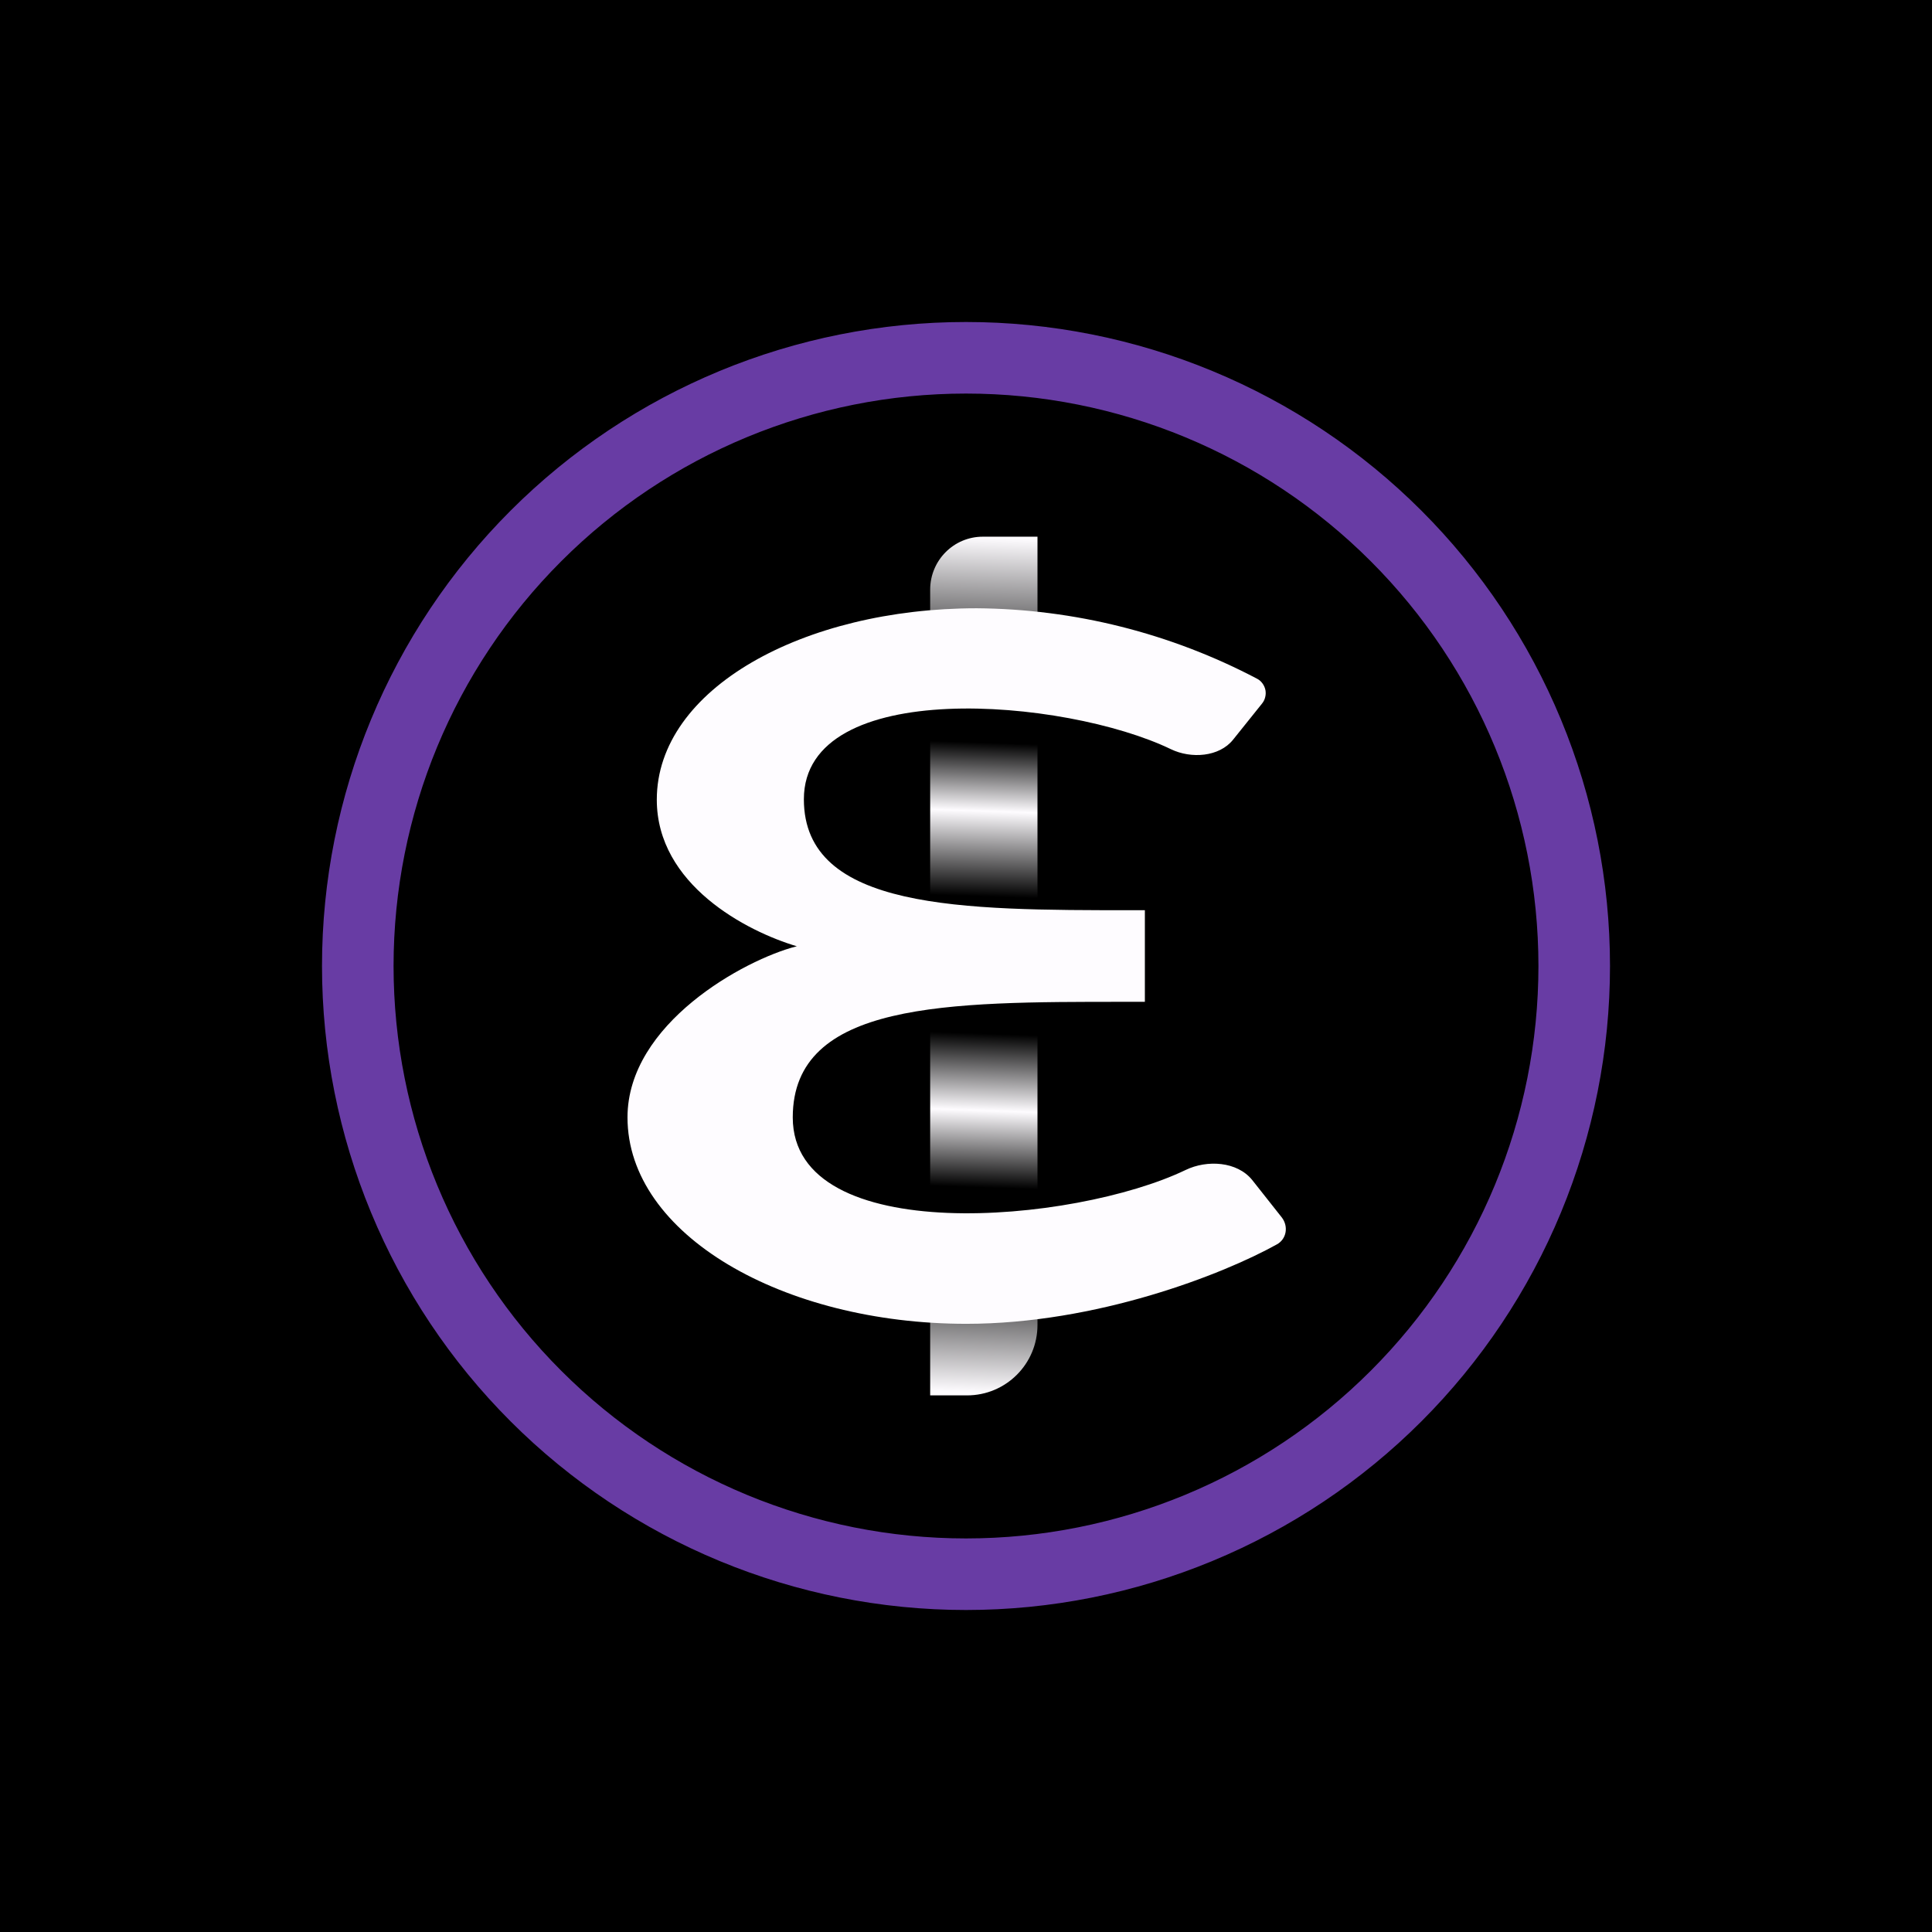 <svg width="24" height="24" viewBox="0 0 24 24" fill="none" xmlns="http://www.w3.org/2000/svg">
<rect x="0" y="0" width="24" height="24" fill="#808080" stroke="none"/>
<g clip-path="url(#clip0_328_28469)">
<path d="M24 0H0V24H24V0Z" fill="black"/>
<path fill-rule="evenodd" clip-rule="evenodd" d="M12 20C13.051 20 14.091 19.793 15.061 19.391C16.032 18.989 16.914 18.4 17.657 17.657C18.4 16.914 18.989 16.032 19.391 15.062C19.793 14.091 20 13.051 20 12C20 10.949 19.793 9.909 19.391 8.939C18.989 7.968 18.4 7.086 17.657 6.343C16.914 5.6 16.032 5.011 15.061 4.609C14.091 4.207 13.051 4 12 4C9.878 4 7.843 4.843 6.343 6.343C4.843 7.843 4 9.878 4 12C4 14.122 4.843 16.157 6.343 17.657C7.843 19.157 9.878 20 12 20ZM12 19.111C13.886 19.111 15.695 18.362 17.028 17.028C18.362 15.695 19.111 13.886 19.111 12C19.111 10.114 18.362 8.305 17.028 6.972C15.695 5.638 13.886 4.889 12 4.889C10.114 4.889 8.305 5.638 6.972 6.972C5.638 8.305 4.889 10.114 4.889 12C4.889 13.886 5.638 15.695 6.972 17.028C8.305 18.362 10.114 19.111 12 19.111Z" fill="#683CA4"/>
<path d="M11.555 7.325C11.555 6.961 11.848 6.667 12.208 6.667H12.888V16.458C12.888 16.943 12.497 17.334 12.012 17.334H11.555V7.325Z" fill="url(#paint0_linear_328_28469)"/>
<path d="M14.222 11.307H14.07C11.955 11.307 9.986 11.307 9.986 9.929C9.986 8.401 13.23 8.672 14.546 9.307C14.795 9.427 15.146 9.405 15.319 9.187L15.675 8.743C15.694 8.72 15.709 8.693 15.716 8.663C15.724 8.634 15.725 8.603 15.72 8.574C15.714 8.544 15.702 8.516 15.684 8.491C15.667 8.467 15.644 8.446 15.617 8.432C14.542 7.866 13.347 7.565 12.133 7.556C9.982 7.556 8.159 8.556 8.159 9.934C8.159 10.987 9.27 11.569 9.902 11.756H9.893C9.248 11.921 7.795 12.716 7.795 13.881C7.795 15.338 9.728 16.445 12.004 16.445C13.622 16.445 15.19 15.832 15.862 15.458C15.982 15.392 16.008 15.236 15.924 15.125L15.555 14.658C15.368 14.427 14.995 14.405 14.728 14.534C13.342 15.2 9.848 15.507 9.848 13.881C9.848 12.441 11.773 12.445 13.968 12.445H14.222V11.307Z" fill="#FEFCFF"/>
</g>
<defs>
<linearGradient id="paint0_linear_328_28469" x1="22.815" y1="7.036" x2="22.453" y2="17.651" gradientUnits="userSpaceOnUse">
<stop stop-color="#FEFCFF"/>
<stop offset="0.17" stop-color="#FEFCFF" stop-opacity="0"/>
<stop offset="0.24" stop-color="#FEFCFF" stop-opacity="0"/>
<stop offset="0.32" stop-color="#FEFCFF"/>
<stop offset="0.42" stop-color="#FEFCFF" stop-opacity="0"/>
<stop offset="0.58" stop-color="#FEFCFF" stop-opacity="0"/>
<stop offset="0.67" stop-color="#FEFCFF"/>
<stop offset="0.76" stop-color="#FEFCFF" stop-opacity="0"/>
<stop offset="0.84" stop-color="#FEFCFF" stop-opacity="0"/>
<stop offset="1" stop-color="#FEFCFF"/>
</linearGradient>
<clipPath id="clip0_328_28469">
<rect width="24" height="24" fill="white"/>
</clipPath>
</defs>
</svg>
